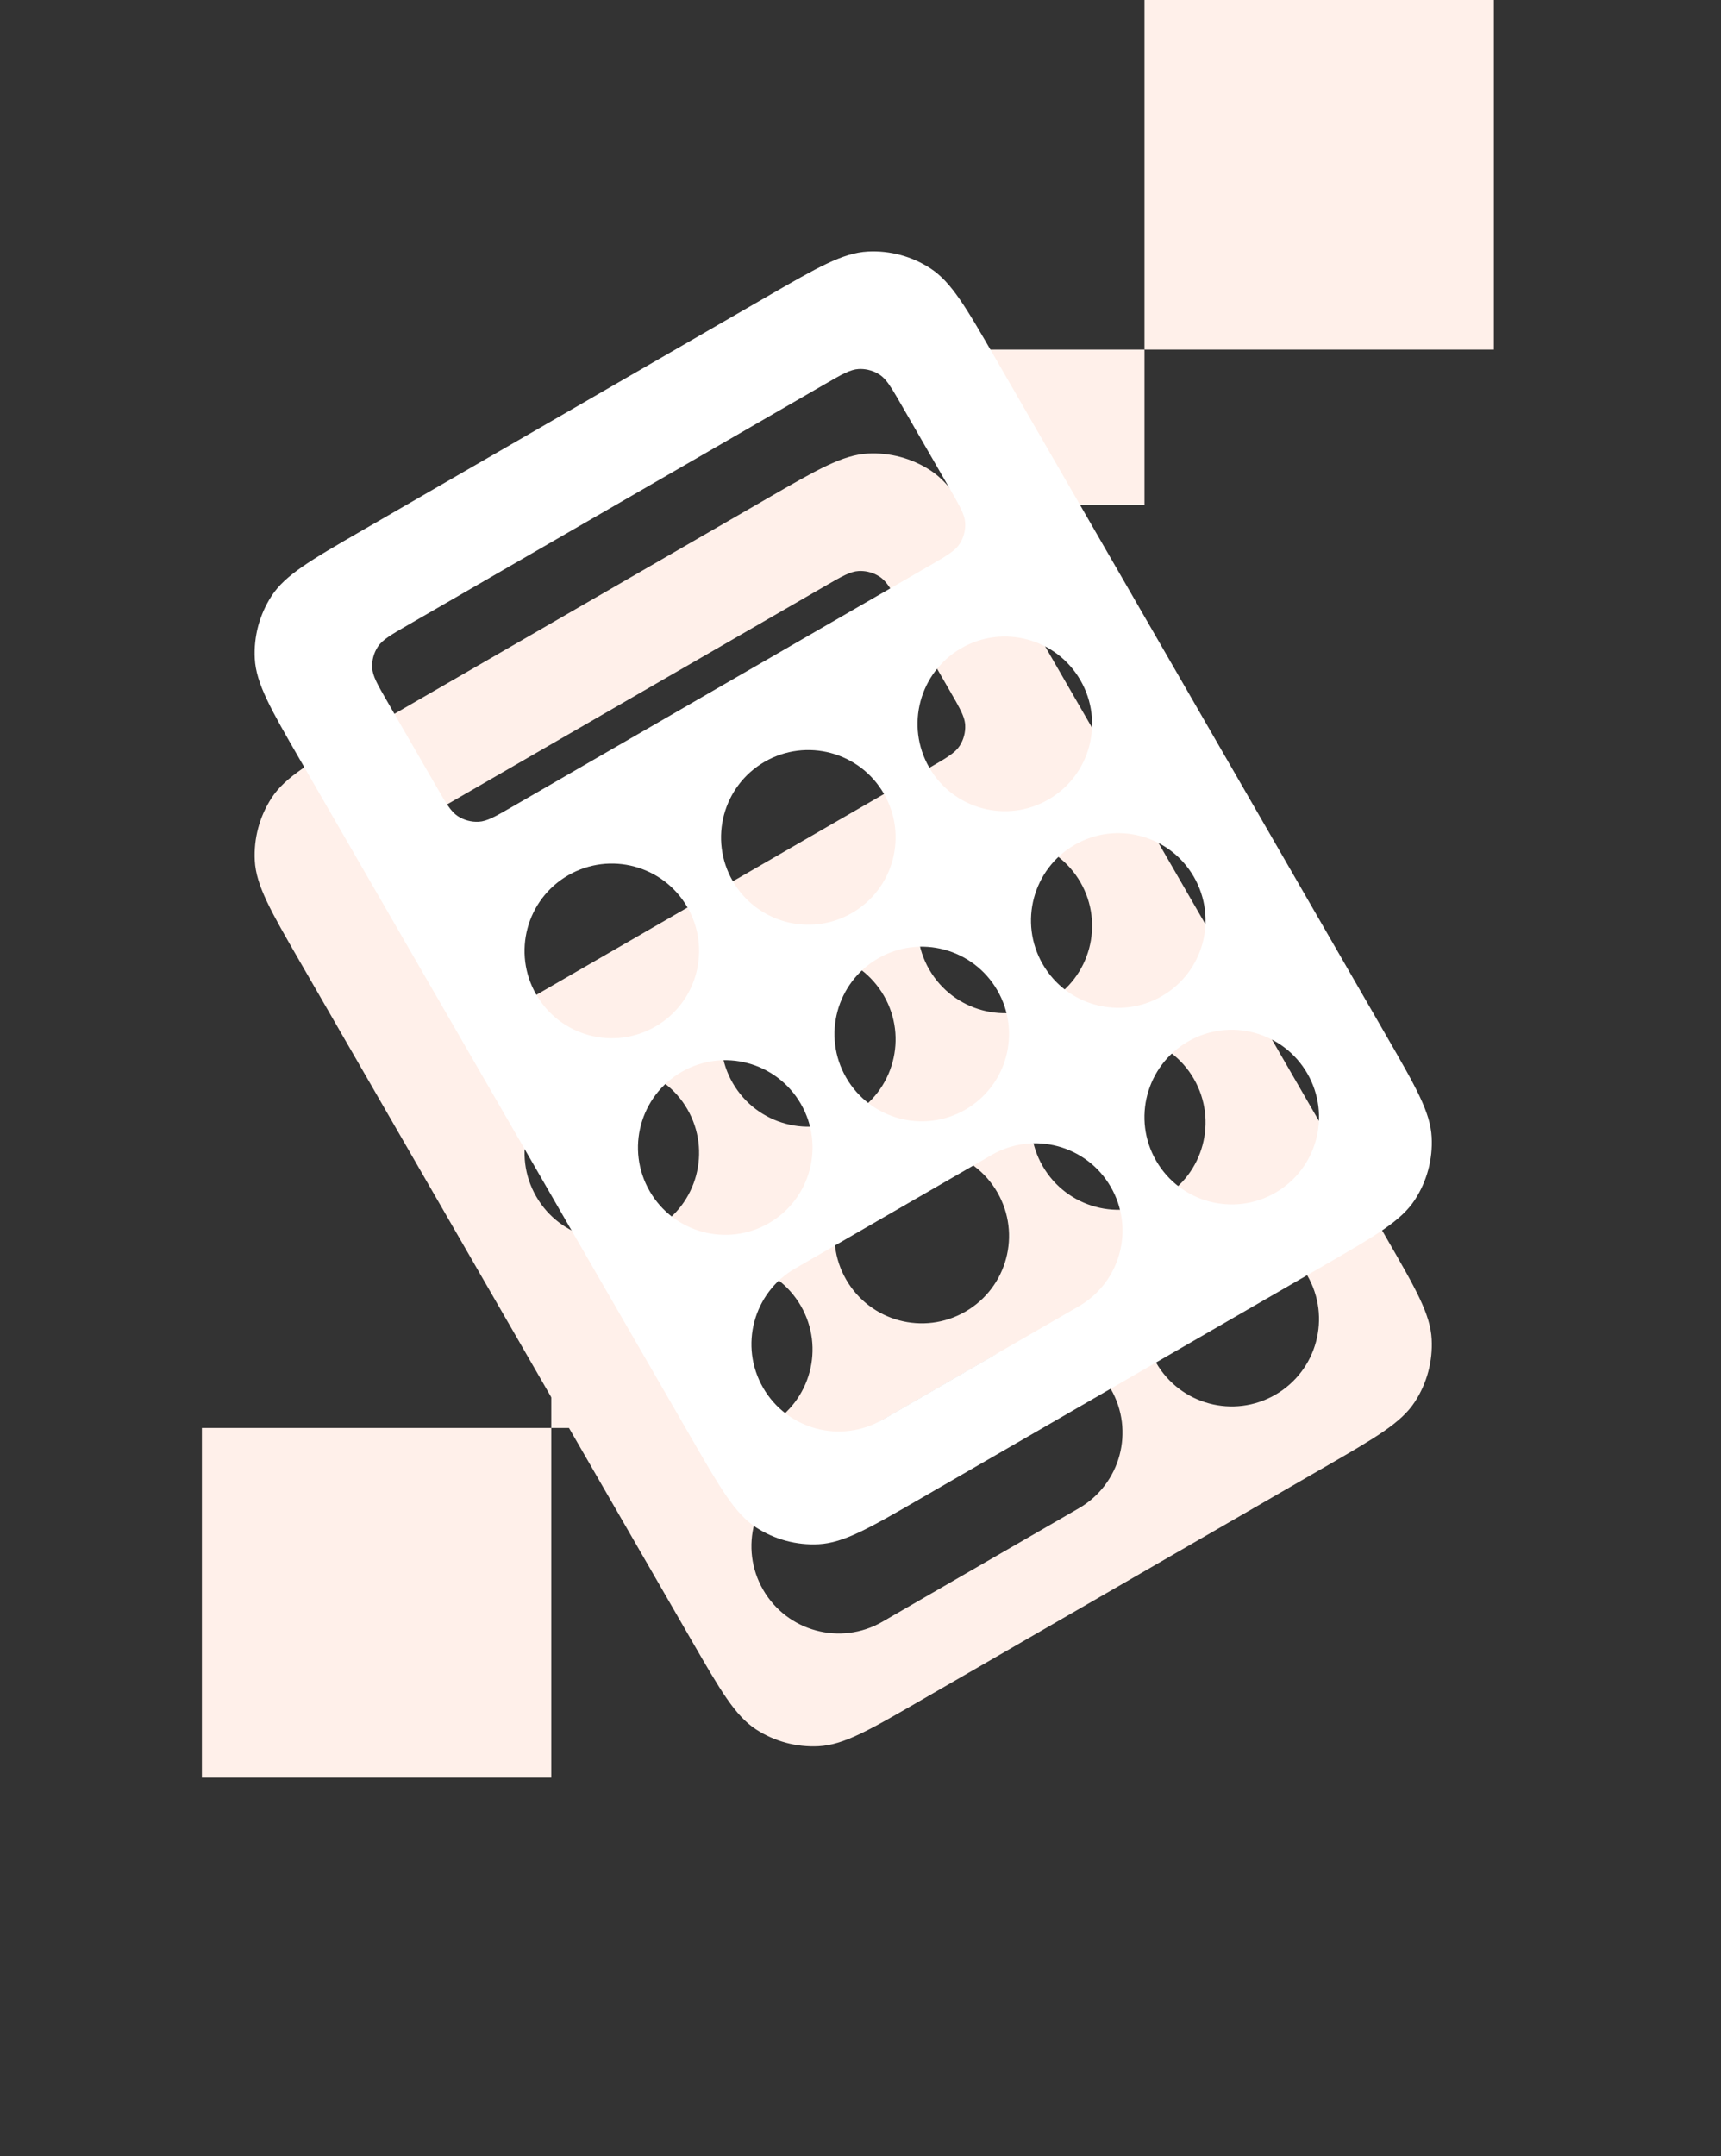 <svg width="341" height="427" viewBox="0 0 341 427" fill="none" xmlns="http://www.w3.org/2000/svg">
<rect x="0" y="0" width="341" height="427" fill="#333333" stroke="none"/>
<path d="M226.769 0H296V69.231H226.769V0Z" fill="#FFF0EA"/>
<path d="M196 69.231H226.769V100H196V69.231Z" fill="#FFF0EA"/>
<path d="M109.231 352H40V282.769H109.231V352Z" fill="#FFF0EA"/>
<path d="M140 282.769H109.231V252H140V282.769Z" fill="#FFF0EA"/>
<path fill-rule="evenodd" clip-rule="evenodd" d="M50.483 170.412C50.744 175.386 53.648 180.417 59.459 190.481L136.927 324.659C142.737 334.724 145.642 339.754 149.819 342.467C153.494 344.853 157.831 346.015 162.206 345.786C167.182 345.526 172.214 342.621 182.278 336.81L262.544 290.469C272.608 284.658 277.64 281.753 280.353 277.574C282.74 273.899 283.901 269.562 283.672 265.187C283.412 260.213 280.508 255.182 274.697 245.118L197.229 110.939C191.418 100.875 188.514 95.844 184.336 93.132C180.661 90.746 176.325 89.583 171.949 89.813C166.974 90.073 161.942 92.978 151.878 98.788L71.611 145.13C61.547 150.94 56.515 153.846 53.802 158.025C51.416 161.7 50.254 166.036 50.483 170.412ZM73.745 172.218C73.832 173.876 74.801 175.555 76.738 178.91L86.421 195.68C88.358 199.035 89.327 200.714 90.719 201.618C91.944 202.413 93.389 202.799 94.849 202.724C96.507 202.637 98.183 201.669 101.538 199.732L184.201 152.007C187.555 150.07 189.232 149.102 190.137 147.709C190.932 146.483 191.319 145.038 191.244 143.58C191.192 142.588 190.824 141.588 190.122 140.227C189.917 139.83 189.686 139.406 189.425 138.941C189.083 138.331 188.692 137.652 188.251 136.889L178.568 120.118C177.229 117.799 176.353 116.281 175.478 115.265C175.088 114.811 174.699 114.459 174.27 114.18C173.56 113.72 172.776 113.397 171.959 113.221C171.365 113.092 170.754 113.043 170.14 113.074C168.482 113.161 166.805 114.13 163.451 116.067L80.788 163.792C77.433 165.729 75.757 166.697 74.852 168.089C74.057 169.316 73.669 170.76 73.745 172.218ZM129.872 243.273C138.143 238.498 140.977 227.924 136.201 219.653C131.426 211.381 120.851 208.548 112.58 213.323C104.31 218.098 101.476 228.673 106.251 236.944C111.027 245.216 121.601 248.049 129.872 243.273ZM175.136 197.173C179.912 205.445 177.078 216.019 168.807 220.794C160.536 225.569 149.962 222.736 145.186 214.465C140.411 206.194 143.245 195.619 151.515 190.844C159.786 186.069 170.361 188.902 175.136 197.173ZM207.742 198.315C216.013 193.54 218.847 182.966 214.071 174.694C209.296 166.423 198.721 163.59 190.45 168.365C182.18 173.14 179.346 183.715 184.121 191.986C188.897 200.257 199.471 203.09 207.742 198.315ZM158.68 258.588C163.456 266.859 160.622 277.433 152.351 282.208C144.08 286.984 133.506 284.151 128.73 275.879C123.955 267.608 126.789 257.034 135.059 252.258C143.33 247.483 153.905 250.316 158.68 258.588ZM191.286 259.729C199.557 254.954 202.391 244.38 197.615 236.108C192.84 227.837 182.265 225.004 173.994 229.779C165.724 234.554 162.89 245.129 167.665 253.4C172.441 261.672 183.016 264.504 191.286 259.729ZM236.55 213.629C241.326 221.901 238.492 232.475 230.221 237.25C221.951 242.025 211.376 239.192 206.6 230.921C201.825 222.65 204.659 212.075 212.93 207.3C221.2 202.525 231.775 205.358 236.55 213.629ZM252.7 276.185C260.971 271.41 263.805 260.836 259.03 252.564C254.254 244.293 243.679 241.46 235.409 246.235C227.138 251.01 224.304 261.585 229.08 269.856C233.855 278.127 244.43 280.96 252.7 276.185ZM157.539 291.194C149.268 295.969 146.434 306.543 151.209 314.814C155.985 323.086 166.56 325.919 174.83 321.144L213.765 298.664C222.036 293.889 224.87 283.315 220.095 275.044C215.319 266.772 204.744 263.939 196.474 268.714L157.539 291.194Z" fill="#FFF0EA"/>
<path fill-rule="evenodd" clip-rule="evenodd" d="M50.483 130.412C50.744 135.386 53.648 140.417 59.459 150.481L136.927 284.659C142.737 294.724 145.642 299.754 149.819 302.467C153.494 304.853 157.831 306.015 162.206 305.786C167.182 305.526 172.214 302.621 182.278 296.81L262.544 250.469C272.608 244.658 277.64 241.753 280.353 237.574C282.74 233.899 283.901 229.562 283.672 225.187C283.412 220.213 280.508 215.182 274.697 205.118L197.229 70.939C191.418 60.875 188.514 55.844 184.336 53.132C180.661 50.745 176.325 49.583 171.949 49.813C166.974 50.073 161.942 52.978 151.878 58.788L71.611 105.13C61.547 110.94 56.515 113.846 53.802 118.025C51.416 121.7 50.254 126.036 50.483 130.412ZM73.745 132.218C73.832 133.876 74.801 135.555 76.738 138.91L86.421 155.68C88.358 159.035 89.327 160.714 90.719 161.618C91.944 162.413 93.389 162.799 94.849 162.724C96.507 162.637 98.183 161.669 101.538 159.732L184.201 112.007C187.555 110.07 189.232 109.102 190.137 107.709C190.932 106.483 191.319 105.038 191.244 103.58C191.192 102.588 190.824 101.588 190.122 100.227C189.917 99.83 189.686 99.406 189.425 98.941C189.083 98.331 188.692 97.652 188.251 96.889L178.568 80.118C177.229 77.799 176.353 76.281 175.478 75.265C175.088 74.811 174.699 74.459 174.27 74.18C173.56 73.72 172.776 73.397 171.959 73.221C171.365 73.092 170.754 73.043 170.14 73.074C168.482 73.162 166.805 74.13 163.451 76.067L80.788 123.792C77.433 125.729 75.757 126.697 74.852 128.089C74.057 129.316 73.669 130.76 73.745 132.218ZM129.872 203.273C138.143 198.498 140.977 187.924 136.201 179.653C131.426 171.381 120.851 168.548 112.58 173.323C104.31 178.098 101.476 188.673 106.251 196.944C111.027 205.216 121.601 208.049 129.872 203.273ZM175.136 157.173C179.912 165.445 177.078 176.019 168.807 180.794C160.536 185.569 149.962 182.736 145.186 174.465C140.411 166.194 143.245 155.619 151.515 150.844C159.786 146.069 170.361 148.902 175.136 157.173ZM207.742 158.315C216.013 153.54 218.847 142.966 214.071 134.694C209.296 126.423 198.721 123.59 190.45 128.365C182.18 133.14 179.346 143.715 184.121 151.986C188.897 160.257 199.471 163.09 207.742 158.315ZM158.68 218.588C163.456 226.859 160.622 237.433 152.351 242.208C144.08 246.984 133.506 244.151 128.73 235.879C123.955 227.608 126.789 217.034 135.059 212.258C143.33 207.483 153.905 210.316 158.68 218.588ZM191.286 219.729C199.557 214.954 202.391 204.38 197.615 196.108C192.84 187.837 182.265 185.004 173.994 189.779C165.724 194.554 162.89 205.129 167.665 213.4C172.441 221.672 183.016 224.504 191.286 219.729ZM236.55 173.629C241.326 181.901 238.492 192.475 230.221 197.25C221.951 202.025 211.376 199.192 206.6 190.921C201.825 182.65 204.659 172.075 212.93 167.3C221.2 162.525 231.775 165.358 236.55 173.629ZM252.7 236.185C260.971 231.41 263.805 220.836 259.03 212.564C254.254 204.293 243.679 201.46 235.409 206.235C227.138 211.01 224.304 221.585 229.08 229.856C233.855 238.127 244.43 240.96 252.7 236.185ZM157.539 251.194C149.268 255.969 146.434 266.543 151.209 274.814C155.985 283.086 166.56 285.919 174.83 281.144L213.765 258.664C222.036 253.889 224.87 243.315 220.095 235.044C215.319 226.772 204.744 223.939 196.474 228.714L157.539 251.194Z" fill="white"/>
</svg>
